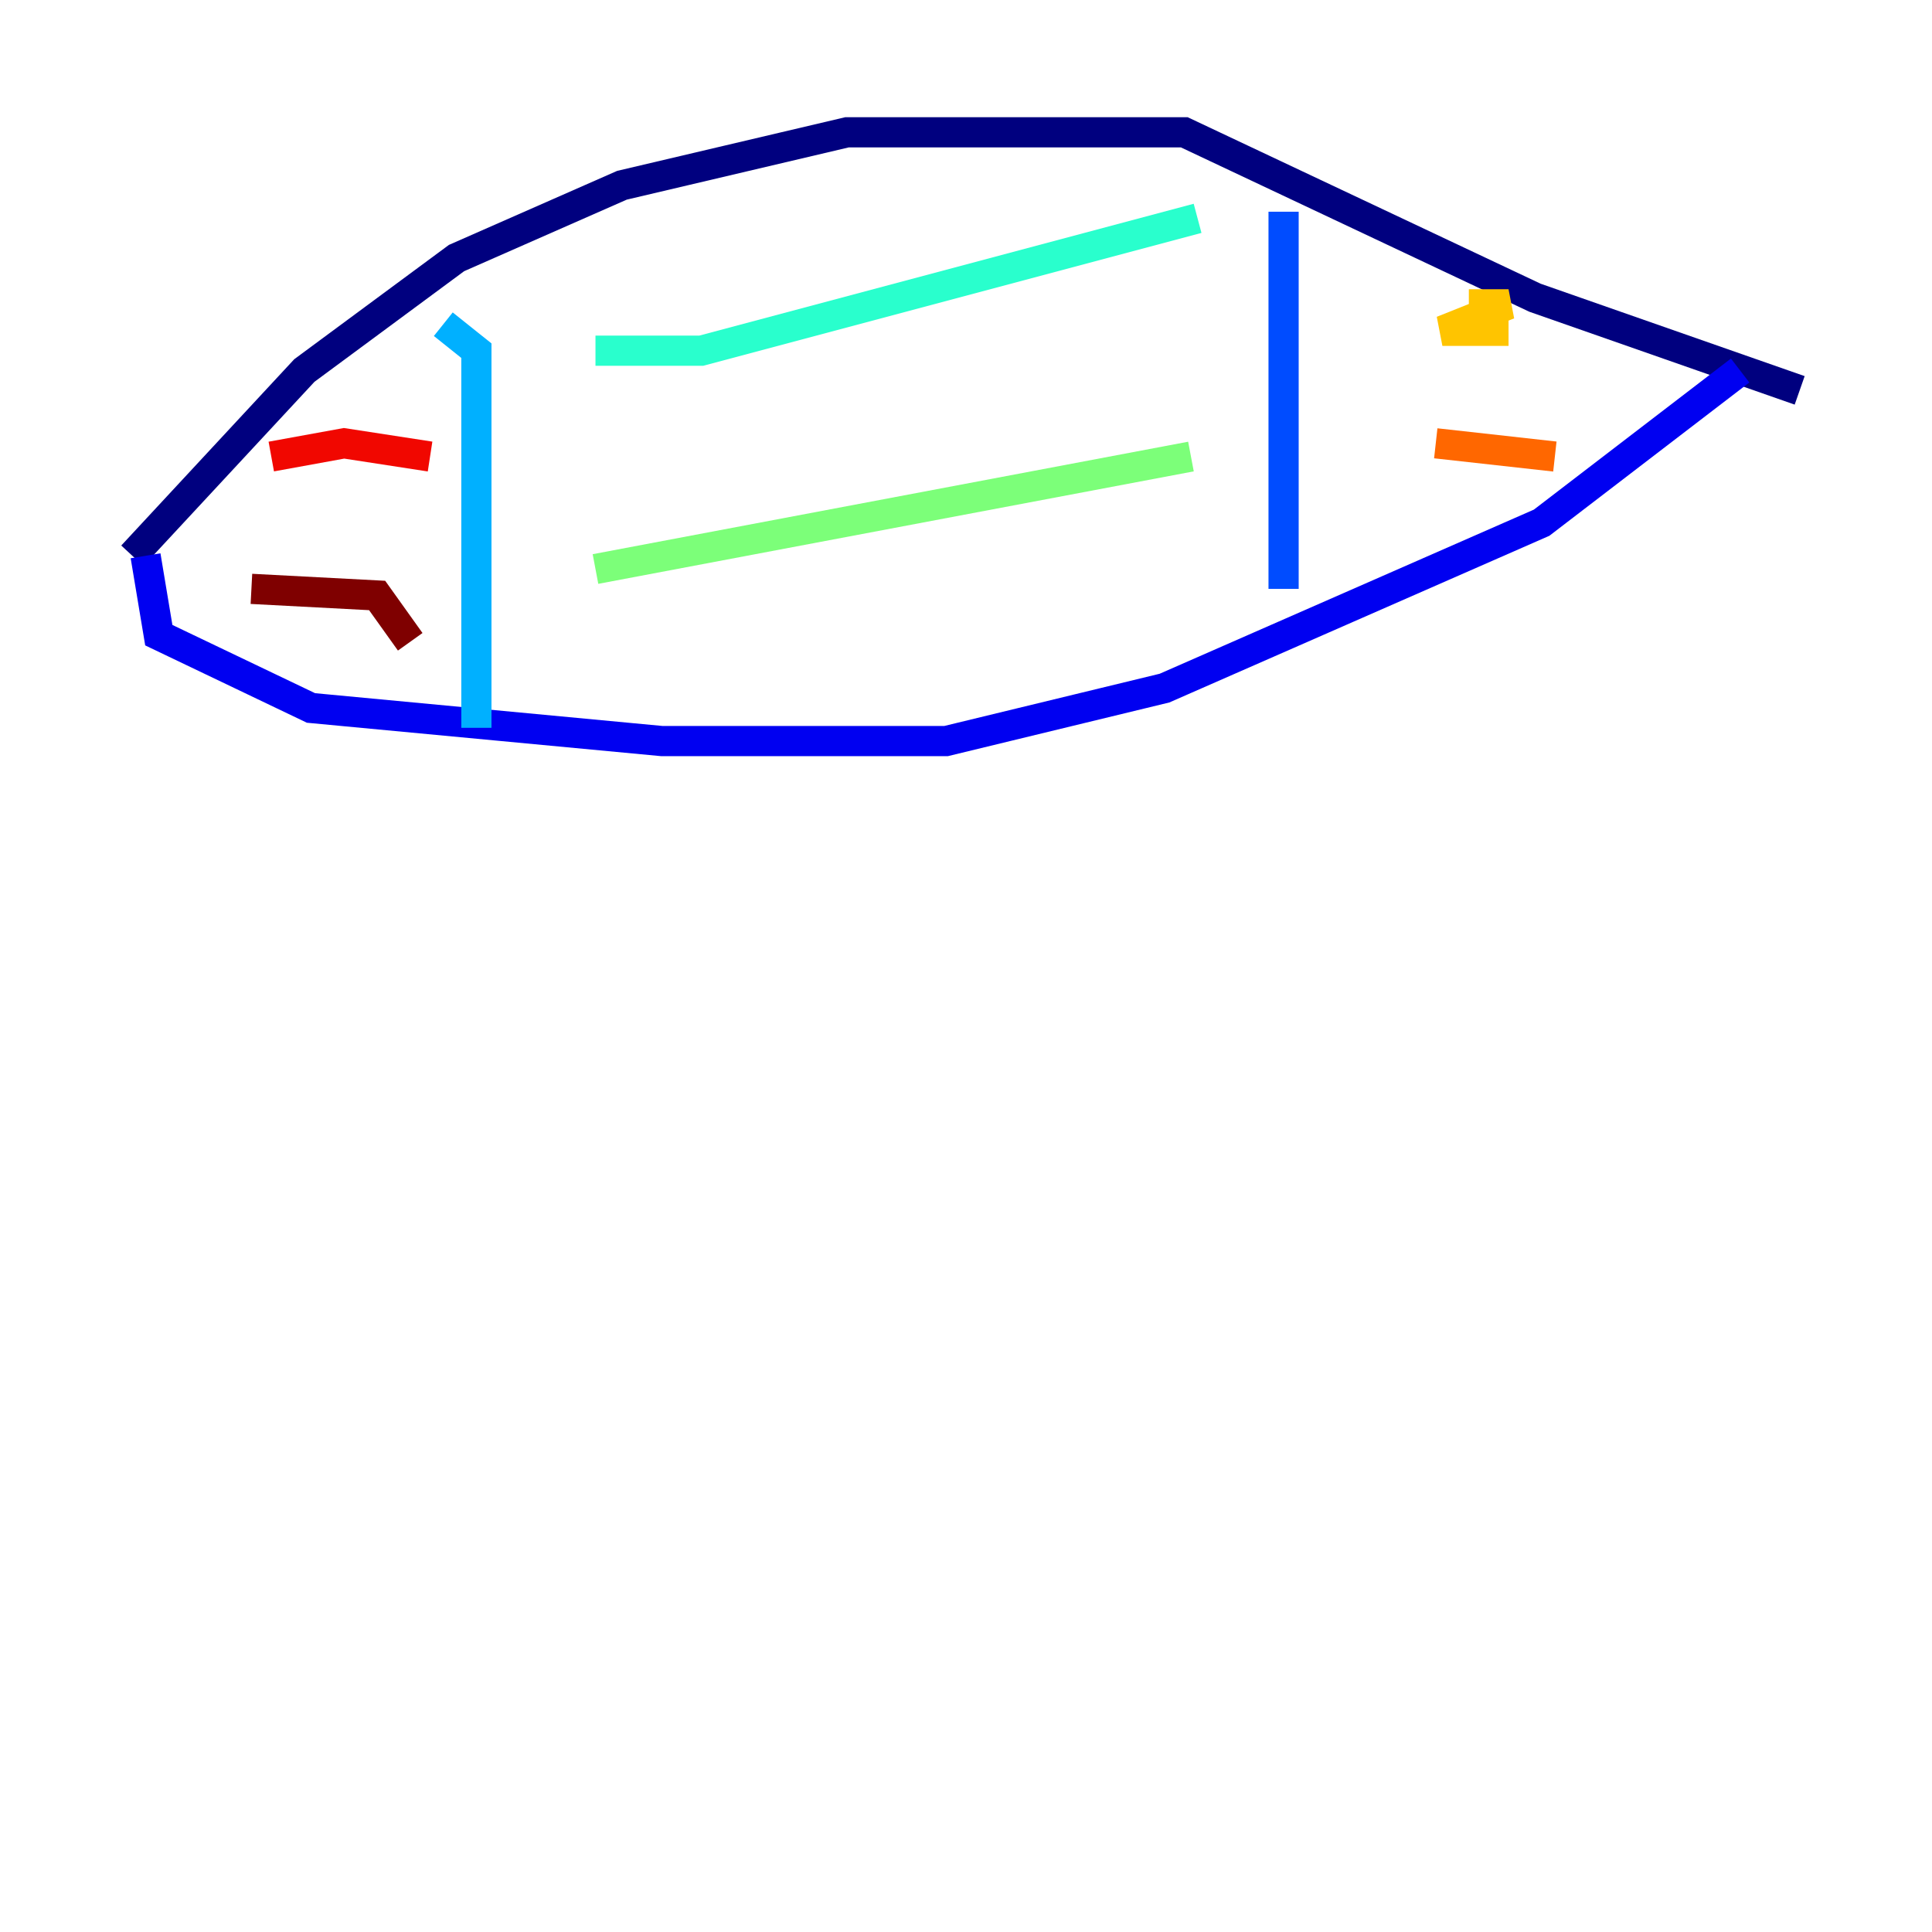 <?xml version="1.0" encoding="utf-8" ?>
<svg baseProfile="tiny" height="128" version="1.2" viewBox="0,0,128,128" width="128" xmlns="http://www.w3.org/2000/svg" xmlns:ev="http://www.w3.org/2001/xml-events" xmlns:xlink="http://www.w3.org/1999/xlink"><defs /><polyline fill="none" points="8.767,36.822 20.164,24.548 30.247,17.096 41.206,12.274 56.11,8.767 78.466,8.767 101.699,19.726 119.233,25.863" stroke="#00007f" stroke-width="2" /><polyline fill="none" points="9.644,36.822 10.521,42.082 20.603,46.904 43.836,49.096 62.685,49.096 77.151,45.589 102.137,34.63 115.288,24.548" stroke="#0000f1" stroke-width="2" /><polyline fill="none" points="85.041,14.027 85.041,39.014" stroke="#004cff" stroke-width="2" /><polyline fill="none" points="29.37,21.48 31.562,23.233 31.562,48.219" stroke="#00b0ff" stroke-width="2" /><polyline fill="none" points="39.452,23.233 46.466,23.233 79.343,14.466" stroke="#29ffcd" stroke-width="2" /><polyline fill="none" points="39.452,37.699 78.904,30.247" stroke="#7cff79" stroke-width="2" /><polyline fill="none" points="87.671,25.425 87.671,25.425" stroke="#cdff29" stroke-width="2" /><polyline fill="none" points="97.315,20.164 99.945,20.164 95.562,21.918 99.945,21.918" stroke="#ffc400" stroke-width="2" /><polyline fill="none" points="95.123,29.37 103.014,30.247" stroke="#ff6700" stroke-width="2" /><polyline fill="none" points="17.973,30.247 22.794,29.37 28.493,30.247" stroke="#f10700" stroke-width="2" /><polyline fill="none" points="16.657,39.014 24.986,39.452 27.178,42.52" stroke="#7f0000" stroke-width="2" /></svg>
